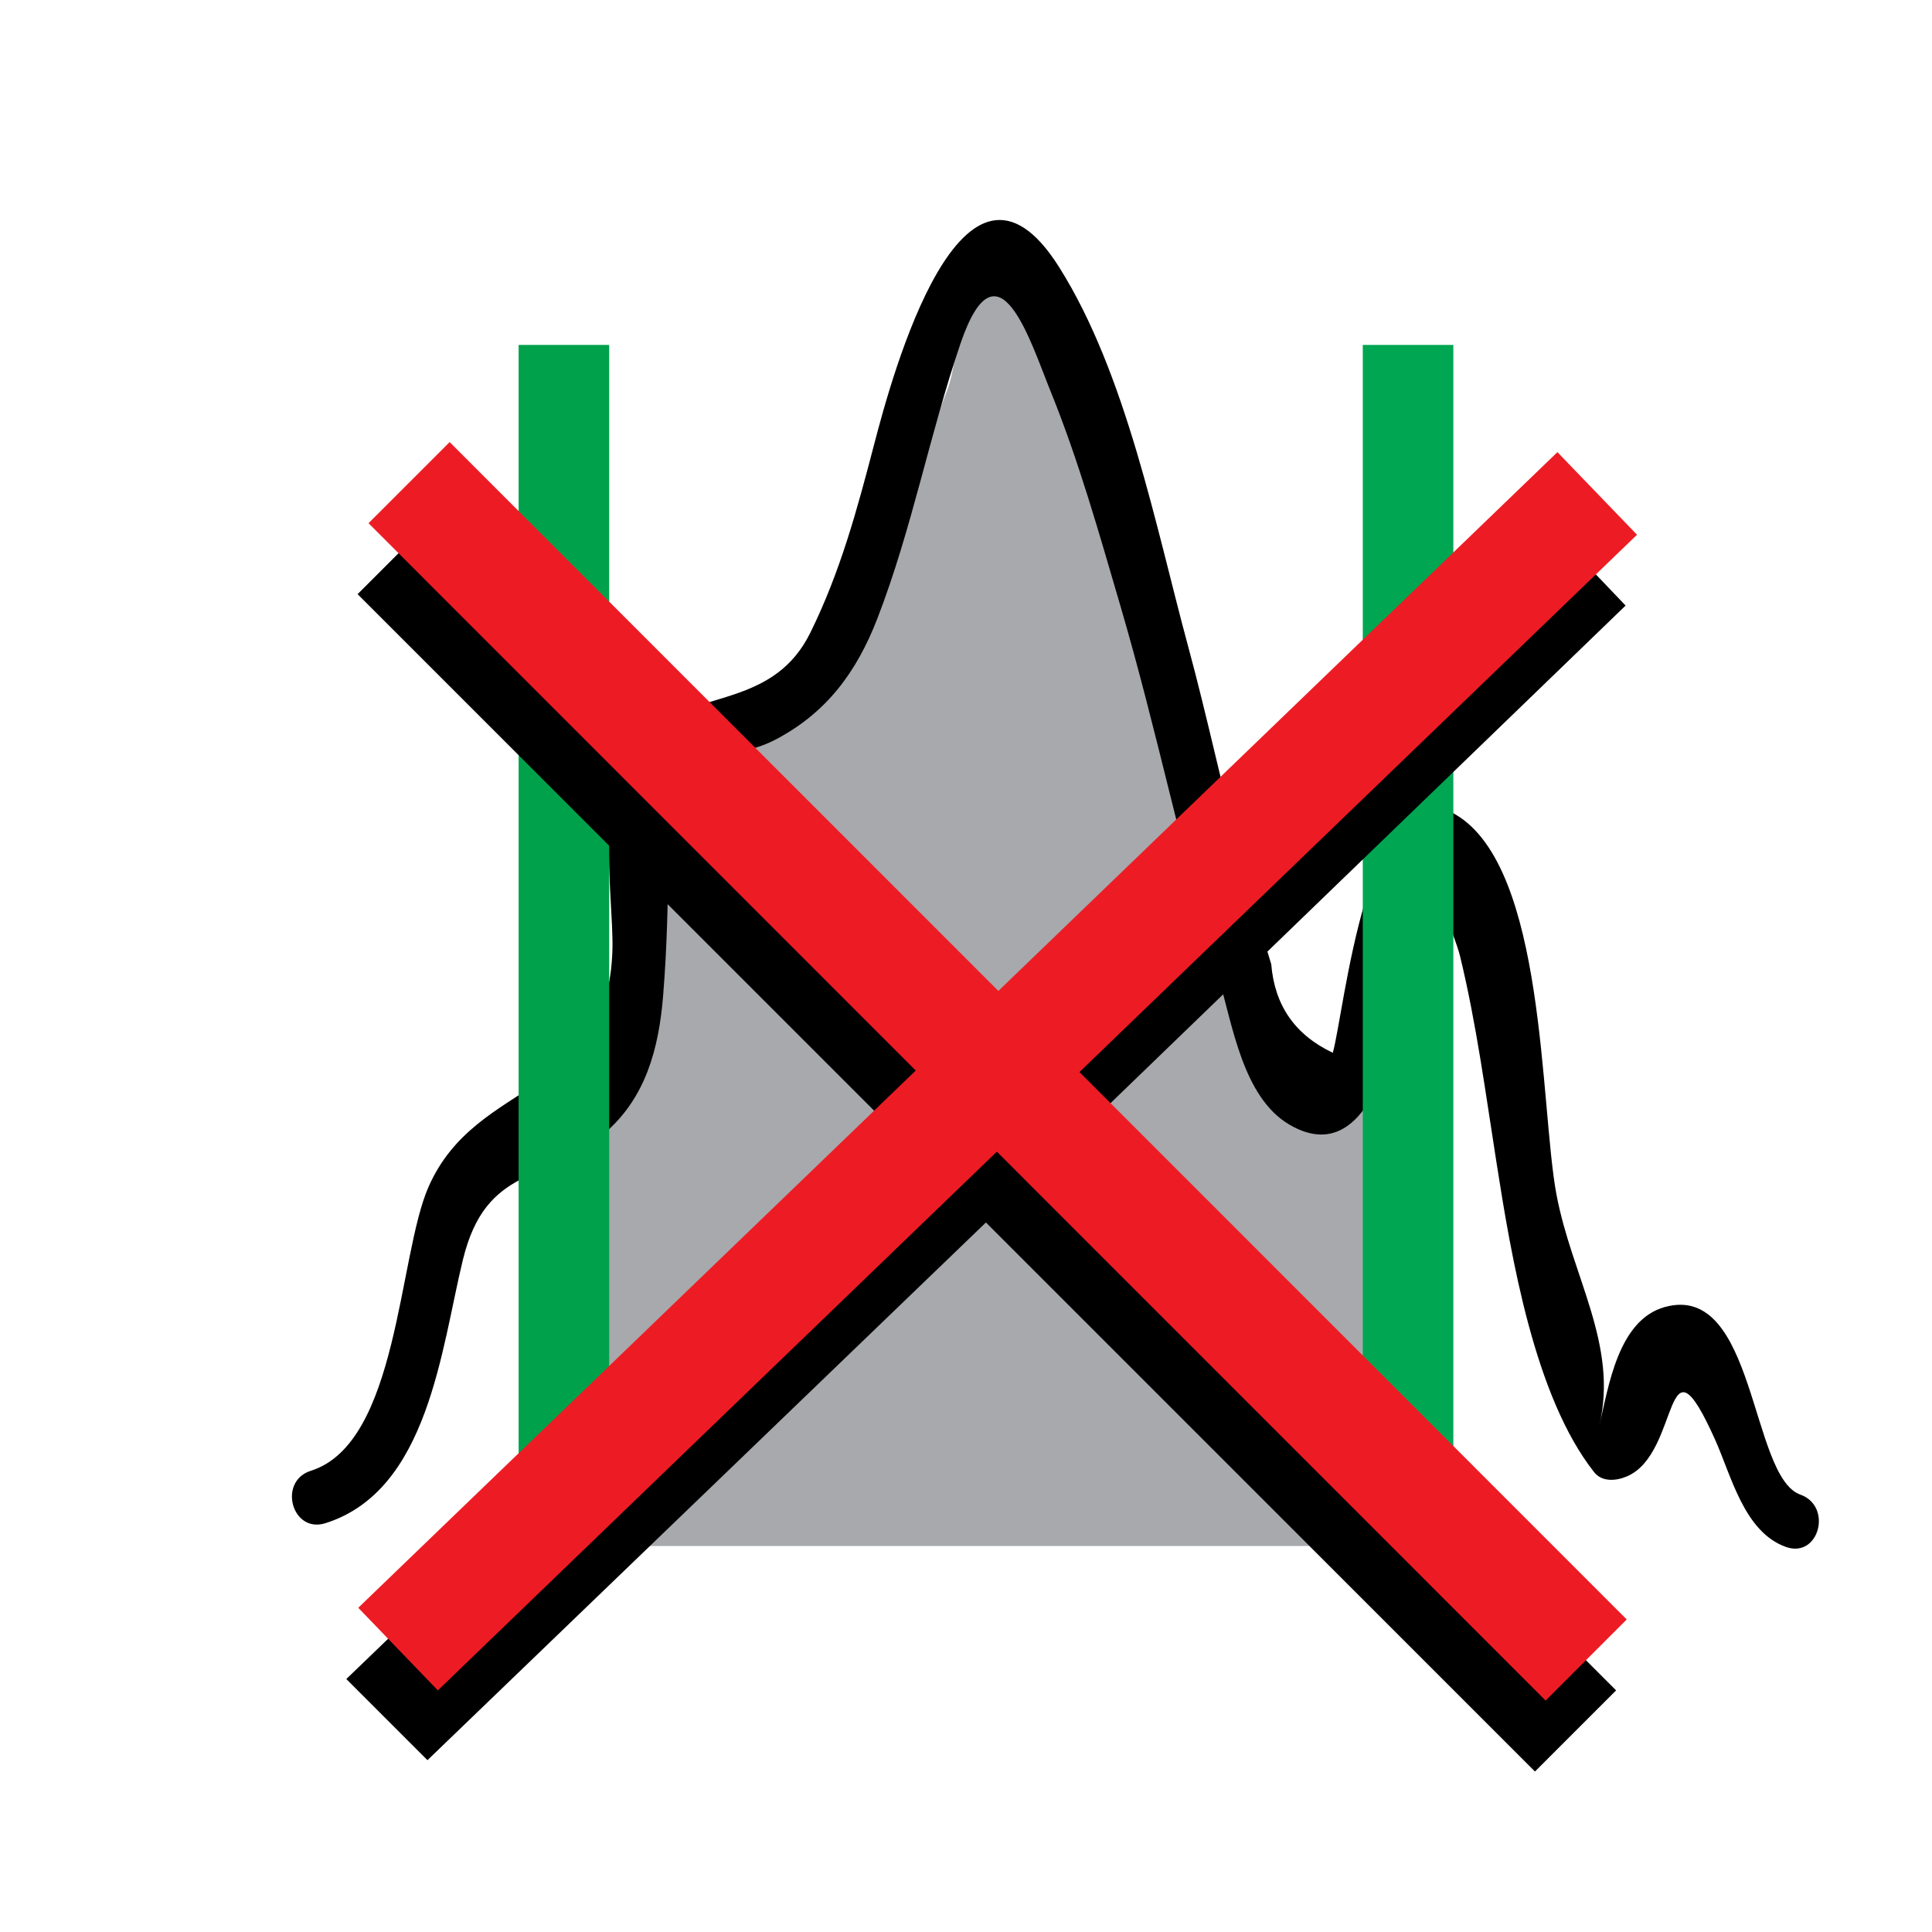 <?xml version="1.0" encoding="UTF-8" standalone="no"?>
<!-- Created with Inkscape (http://www.inkscape.org/) -->

<svg
   xmlns:dc="http://purl.org/dc/elements/1.1/"
   xmlns:cc="http://creativecommons.org/ns#"
   xmlns:rdf="http://www.w3.org/1999/02/22-rdf-syntax-ns#"
   xmlns:svg="http://www.w3.org/2000/svg"
   xmlns="http://www.w3.org/2000/svg"
   version="1.1"
   width="100%"
   height="100%"
   viewBox="0 0 32 32"
   id="svg3309"
   xml:space="preserve"><defs
     id="defs3329"><filter
       x="-0.143"
       y="-0.145"
       width="1.286"
       height="1.29"
       color-interpolation-filters="sRGB"
       id="filter5023"><feGaussianBlur
         id="feGaussianBlur5025"
         stdDeviation="1.261" /></filter></defs><path
     d="M 22.807,17.744 C 22.02,17.969 21.081,17.736 20.857,17.006 20.294,15.429 19.9,13.798 19.507,12.167 19.056,10.536 18.55,8.792 17.931,7.217 17.705,6.767 16.863,4.704 16.525,4.366 15.851,3.803 15.962,5.81 15.68,6.485 c -0.619,1.575 -1.117,3.731 -2.186,5.082 -0.957,1.237 -2.314,0.375 -2.426,2.119 -0.057,1.237 -0.758,2.17 -1.039,3.35 v 8.571 h 12.777 v -7.863 z"
     id="path3311"
     style="fill:#a7a9ac" /><path
     d="m 5.389,25.229 c 1.708,-0.537 1.918,-2.888 2.278,-4.363 0.386,-1.586 1.375,-1.263 2.348,-2.098 0.678,-0.582 0.898,-1.396 0.969,-2.284 0.063,-0.779 0.081,-1.548 0.085,-2.33 0.013,-2.141 0.784,-1.382 1.778,-1.905 0.839,-0.441 1.34,-1.112 1.686,-2.007 0.574,-1.485 0.863,-3.048 1.376,-4.552 0.617,-1.808 1.159,-0.028 1.492,0.791 0.468,1.155 0.808,2.366 1.158,3.56 0.599,2.042 1.023,4.128 1.629,6.169 0.226,0.76 0.399,1.967 1.168,2.417 1.522,0.893 1.89,-2.108 2.041,-2.796 0.111,-0.509 0.223,-1.024 0.429,-1.505 -0.134,0.312 0.268,1.145 0.358,1.515 0.271,1.118 0.422,2.269 0.601,3.404 0.247,1.579 0.629,3.881 1.618,5.138 0.134,0.171 0.374,0.144 0.545,0.07 0.898,-0.382 0.599,-2.526 1.461,-0.604 0.269,0.6 0.481,1.527 1.171,1.773 0.547,0.196 0.781,-0.674 0.238,-0.867 -0.831,-0.298 -0.735,-3.522 -2.242,-3.107 -0.778,0.214 -0.935,1.33 -1.087,1.967 0.32,-1.342 -0.453,-2.465 -0.71,-3.835 -0.275,-1.478 -0.17,-5.41 -1.672,-6.29 -1.451,-0.85 -1.849,3.332 -2.032,3.947 -0.624,-0.295 -0.964,-0.784 -1.019,-1.466 -0.179,-0.575 -0.343,-1.154 -0.494,-1.736 -0.318,-1.171 -0.565,-2.359 -0.883,-3.53 -0.537,-1.983 -1.024,-4.517 -2.137,-6.281 -1.597,-2.535 -2.773,1.821 -3.061,2.927 -0.283,1.084 -0.56,2.115 -1.059,3.128 -0.581,1.179 -1.765,0.985 -2.661,1.55 -0.985,0.621 -0.595,2.794 -0.617,3.685 -0.061,2.502 -2.243,2.114 -3.047,3.946 -0.503,1.146 -0.497,4.244 -1.949,4.701 -0.55,0.174 -0.314,1.043 0.241,0.868 z"
     id="path3313" /><line
     x1="9.34"
     x2="9.34"
     y1="5.713"
     y2="25.607"
     fill="none"
     stroke="#00A14B"
     stroke-miterlimit="10"
     stroke-width="1.5"
     id="line3315"
     style="fill:none;stroke:#00a14b;stroke-width:1.5;stroke-miterlimit:10" /><line
     x1="23.322"
     x2="23.322"
     y1="5.713"
     y2="25.607"
     fill="none"
     stroke="#00A651"
     stroke-miterlimit="10"
     stroke-width="1.5"
     id="line3317"
     style="fill:none;stroke:#00a651;stroke-width:1.5;stroke-miterlimit:10" /><path
     d="m 7.267,8.497 -1.344,1.344 9.063,9.063 -9.25,8.906 1.344,1.344 9.25,-8.906 9.094,9.094 1.344,-1.344 -9.062,-9.062 9.219,-8.906 -1.312,-1.375 -9.25,8.938 -9.094,-9.094 z"
     id="line3323-5"
     style="font-size:medium;font-style:normal;font-variant:normal;font-weight:normal;font-stretch:normal;text-indent:0;text-align:start;text-decoration:none;line-height:normal;letter-spacing:normal;word-spacing:normal;text-transform:none;direction:ltr;block-progression:tb;writing-mode:lr-tb;text-anchor:start;baseline-shift:baseline;color:#000000;fill:#000000;fill-opacity:1;fill-rule:nonzero;stroke:none;stroke-width:1.9;marker:none;visibility:visible;display:inline;overflow:visible;filter:url(#filter5023);enable-background:accumulate;font-family:Sans;-inkscape-font-specification:Sans" /><g
     id="g3321"
     style="fill:none;stroke:#ed1c24;stroke-width:1.9;stroke-miterlimit:10"><line
       x1="6.776"
       x2="26.272"
       y1="7.994"
       y2="27.495"
       id="line3323" /><line
       x1="26.455"
       x2="6.593"
       y1="8.173"
       y2="27.314"
       id="line3325" /></g></svg>